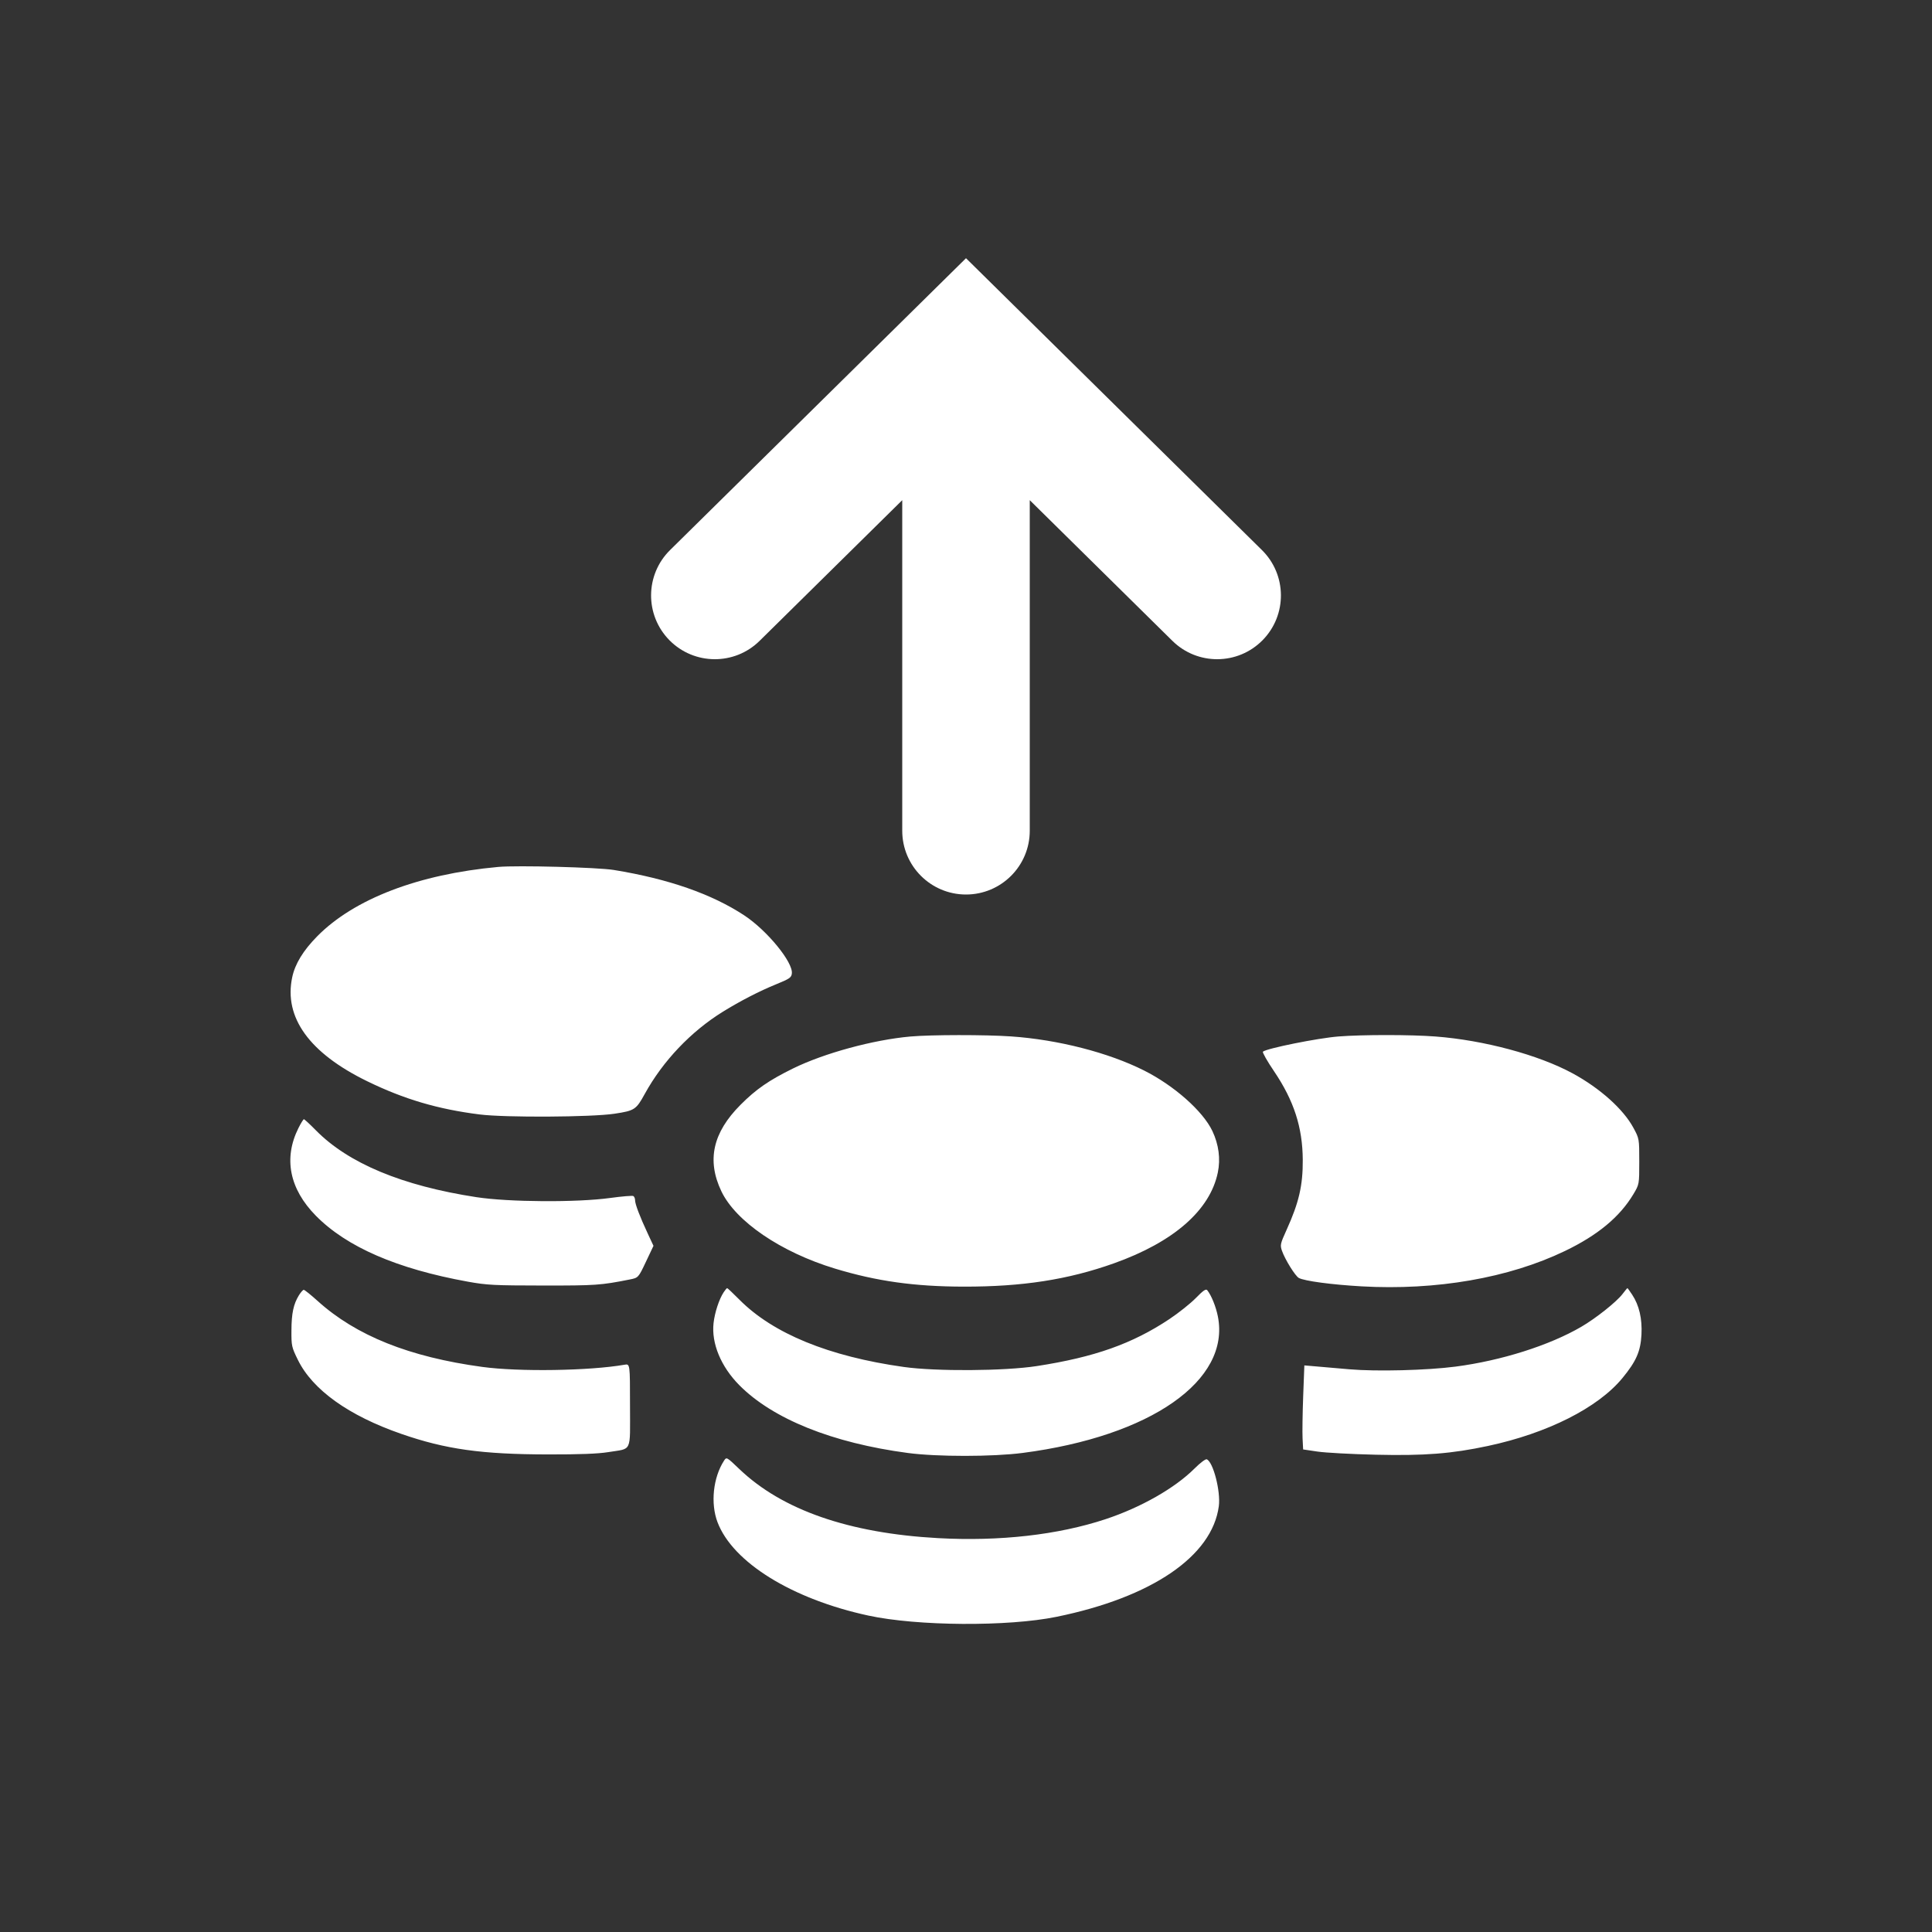 
<svg width="100" height="100" viewBox="0 0 100 100" fill="none" xmlns="http://www.w3.org/2000/svg">
<rect x="0" y="0" width="100" height="100" fill="#333333" stroke="none"/>
<g clip-path="url(#clip0_1_2)">
<path fill-rule="evenodd" clip-rule="evenodd" d="M25.79 44.872C21.664 45.248 18.328 46.526 16.418 48.463C15.695 49.197 15.271 49.89 15.125 50.582C14.683 52.661 16.012 54.505 19.005 55.964C20.911 56.894 22.667 57.413 24.828 57.684C26.155 57.851 30.62 57.826 31.807 57.646C32.847 57.488 32.925 57.437 33.373 56.621C34.31 54.918 35.759 53.392 37.418 52.365C38.31 51.813 39.315 51.295 40.171 50.947C40.87 50.662 40.962 50.599 40.986 50.387C41.054 49.806 39.704 48.159 38.524 47.381C36.84 46.272 34.59 45.488 31.774 45.03C30.932 44.892 26.769 44.783 25.79 44.872ZM47.119 53.65C45.193 53.822 42.654 54.514 41.046 55.304C39.794 55.92 39.133 56.378 38.329 57.185C36.892 58.625 36.575 60.055 37.336 61.656C38.08 63.221 40.419 64.814 43.224 65.664C45.379 66.317 47.334 66.591 49.877 66.596C52.917 66.602 55.282 66.236 57.658 65.389C60.748 64.288 62.63 62.643 63.034 60.69C63.18 59.983 63.083 59.24 62.753 58.542C62.265 57.512 60.775 56.192 59.213 55.407C57.371 54.481 54.761 53.812 52.337 53.645C50.992 53.552 48.188 53.555 47.119 53.65ZM69.286 53.647C68.219 53.73 65.567 54.263 65.369 54.434C65.331 54.467 65.59 54.925 65.946 55.45C66.973 56.97 67.42 58.35 67.431 60.029C67.439 61.354 67.233 62.246 66.597 63.649C66.266 64.379 66.251 64.447 66.355 64.742C66.516 65.2 67.044 66.049 67.229 66.148C67.525 66.306 68.924 66.493 70.466 66.581C74.341 66.801 78.093 66.15 81.001 64.751C82.697 63.936 83.838 62.989 84.542 61.814C84.848 61.303 84.848 61.303 84.848 60.119C84.848 58.936 84.848 58.936 84.542 58.37C84.02 57.405 82.805 56.319 81.395 55.555C79.629 54.598 76.807 53.84 74.302 53.649C73.022 53.551 70.525 53.55 69.286 53.647ZM15.447 58.389C14.666 59.951 14.98 61.535 16.348 62.925C17.94 64.543 20.548 65.675 24.216 66.339C25.2 66.517 25.589 66.537 28.107 66.539C30.829 66.542 31.1 66.523 32.585 66.228C33.041 66.138 33.041 66.138 33.432 65.311L33.824 64.484L33.529 63.852C33.118 62.972 32.872 62.325 32.872 62.129C32.872 62.037 32.832 61.938 32.783 61.908C32.735 61.878 32.194 61.923 31.581 62.007C29.858 62.245 26.336 62.223 24.653 61.964C20.819 61.375 18.033 60.214 16.35 58.505C16.039 58.189 15.76 57.931 15.73 57.931C15.701 57.931 15.573 58.137 15.447 58.389ZM37.458 66.886C37.22 67.248 36.996 67.931 36.934 68.478C36.815 69.529 37.314 70.734 38.267 71.697C40 73.446 43.087 74.688 46.991 75.206C48.505 75.407 51.375 75.406 52.937 75.203C59.559 74.341 63.69 71.455 63.038 68.144C62.939 67.636 62.7 67.046 62.487 66.781C62.42 66.697 62.279 66.793 61.898 67.184C61.622 67.466 61.006 67.957 60.529 68.275C58.609 69.553 56.652 70.247 53.662 70.708C51.99 70.966 48.449 70.989 46.773 70.753C42.898 70.208 40.011 69.025 38.27 67.269C37.945 66.942 37.661 66.673 37.638 66.673C37.615 66.673 37.534 66.769 37.458 66.886ZM83.975 66.986C83.668 67.387 82.602 68.235 81.85 68.673C80.195 69.639 77.703 70.428 75.337 70.736C73.851 70.929 71.255 70.995 69.854 70.875C69.205 70.819 68.413 70.751 68.094 70.723L67.513 70.673L67.452 72.28C67.419 73.163 67.405 74.142 67.421 74.454L67.45 75.023L68.193 75.133C68.602 75.194 69.959 75.267 71.209 75.296C73.73 75.355 75.139 75.244 77.023 74.841C80.101 74.183 82.706 72.868 83.972 71.334C84.69 70.463 84.916 69.948 84.962 69.079C85.005 68.257 84.843 67.559 84.481 67.013C84.358 66.826 84.247 66.673 84.235 66.673C84.223 66.673 84.106 66.814 83.975 66.986ZM15.471 67.045C15.19 67.503 15.089 67.974 15.085 68.864C15.08 69.663 15.095 69.729 15.422 70.394C16.185 71.941 18.045 73.272 20.766 74.216C23.069 75.016 24.929 75.276 28.369 75.281C29.988 75.284 30.963 75.247 31.473 75.163C32.741 74.956 32.609 75.237 32.609 72.742C32.609 70.588 32.609 70.588 32.325 70.638C30.513 70.954 26.863 71.01 24.959 70.751C21.185 70.237 18.433 69.135 16.446 67.342C16.091 67.022 15.766 66.761 15.723 66.761C15.681 66.761 15.567 66.889 15.471 67.045ZM37.474 75.607C36.91 76.479 36.769 77.816 37.139 78.79C37.929 80.87 40.999 82.769 44.947 83.622C47.481 84.17 52.168 84.201 54.685 83.686C59.617 82.679 62.742 80.549 63.086 77.959C63.188 77.191 62.793 75.661 62.46 75.533C62.399 75.509 62.117 75.722 61.834 76.005C60.813 77.025 59.056 78.026 57.217 78.634C54.758 79.447 51.733 79.789 48.548 79.613C43.946 79.359 40.491 78.159 38.276 76.045C37.605 75.404 37.605 75.404 37.474 75.607Z" fill="white"/>
<path fill-rule="evenodd" clip-rule="evenodd" d="M50 13.365L65.317 28.471C66.615 29.751 66.629 31.84 65.35 33.138C64.07 34.435 61.98 34.45 60.683 33.17L53.3 25.889V43C53.3 44.822 51.822 46.3 50 46.3C48.178 46.3 46.7 44.822 46.7 43V25.889L39.317 33.17C38.02 34.45 35.93 34.435 34.65 33.138C33.371 31.84 33.385 29.751 34.683 28.471L50 13.365Z" fill="white"/>
</g>
<defs>
<clipPath id="clip0_1_2">
<rect width="100" height="100" fill="white"/>
</clipPath>
</defs>
</svg>
